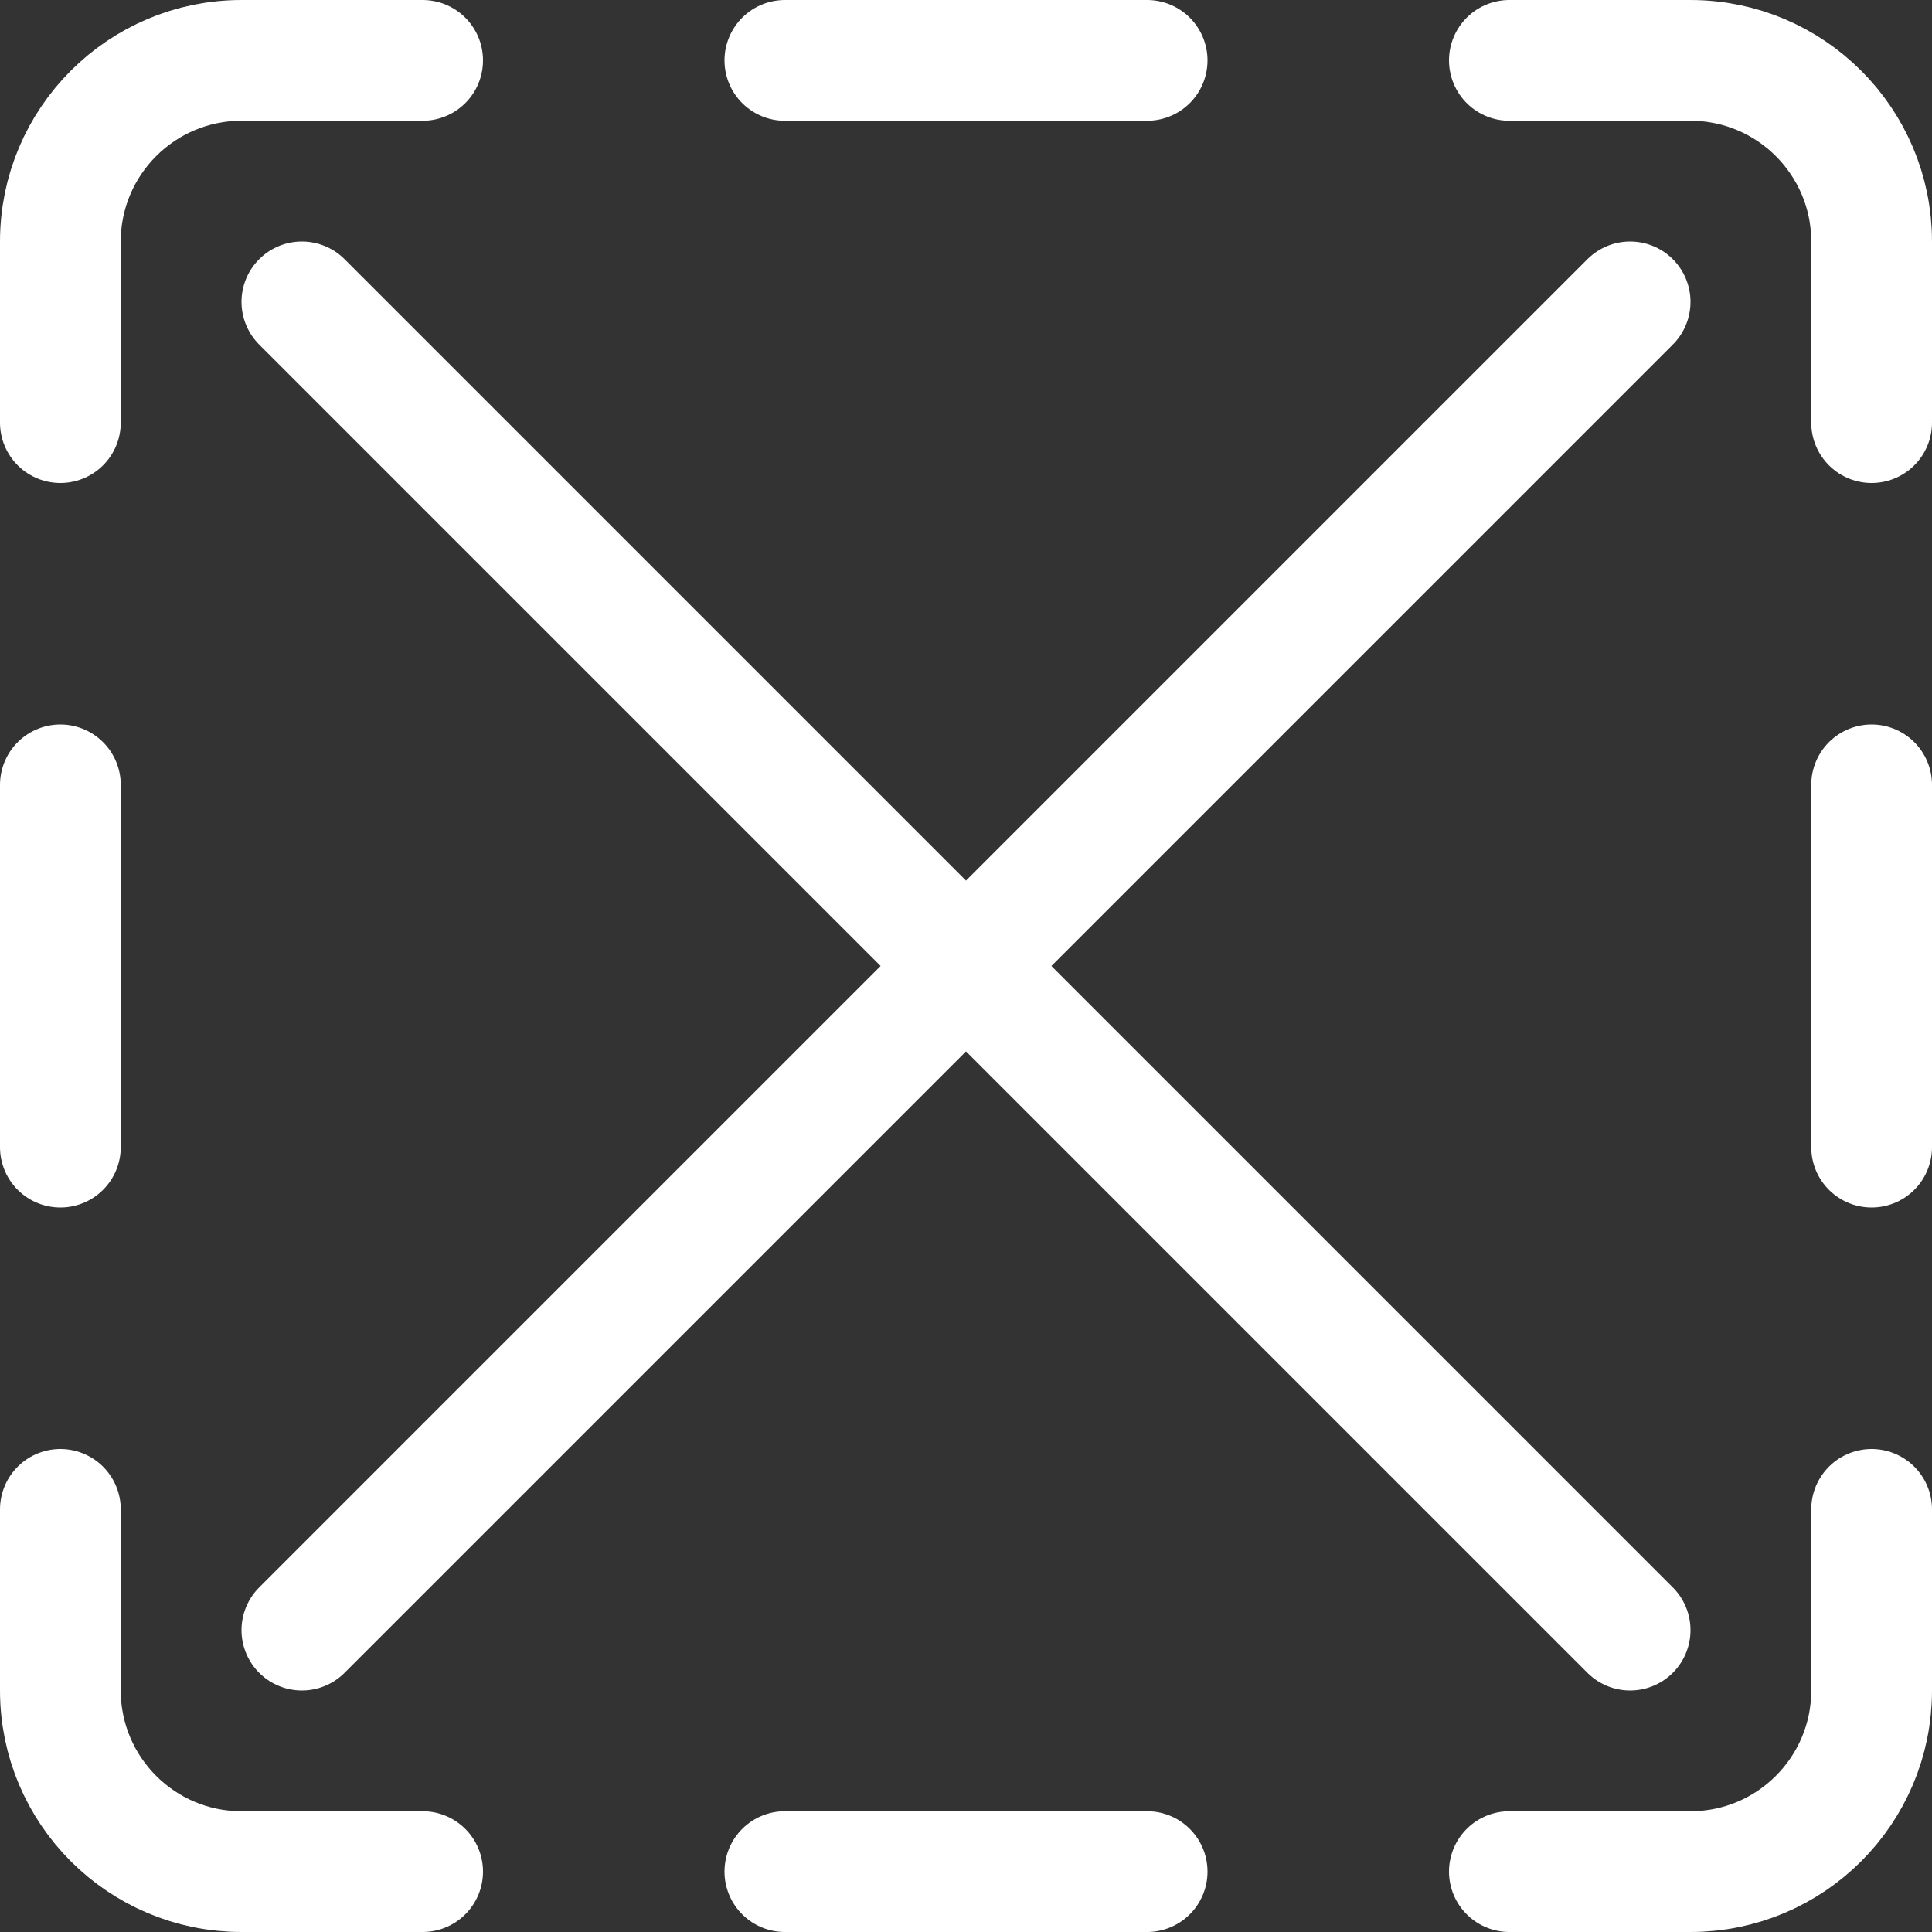 <svg width="16" height="16" viewBox="0 0 16 16" fill="none" xmlns="http://www.w3.org/2000/svg">
<rect x="0" y="0" width="16" height="16" fill="#333333" stroke="none"/>
<g clip-path="url(#clip0_91_960)">
<path d="M3.5 0.5H2C1.172 0.5 0.5 1.172 0.5 2V3.5M6.5 0.5H9.5M12.5 0.5H14C14.828 0.5 15.5 1.172 15.5 2V3.5M0.5 6.5V9.5M0.5 12.5V14C0.5 14.828 1.172 15.5 2 15.5H3.5M6.5 15.5H9.5M12.5 15.5H14C14.828 15.5 15.5 14.828 15.5 14V12.5M15.5 9.5V6.5M2.5 2.5L13.5 13.5M13.5 2.5L2.5 13.5" stroke="white" stroke-linecap="round" stroke-linejoin="round"/>
</g>
<defs>
<clipPath id="clip0_91_960">
<rect width="16" height="16" fill="white"/>
</clipPath>
</defs>
</svg>

